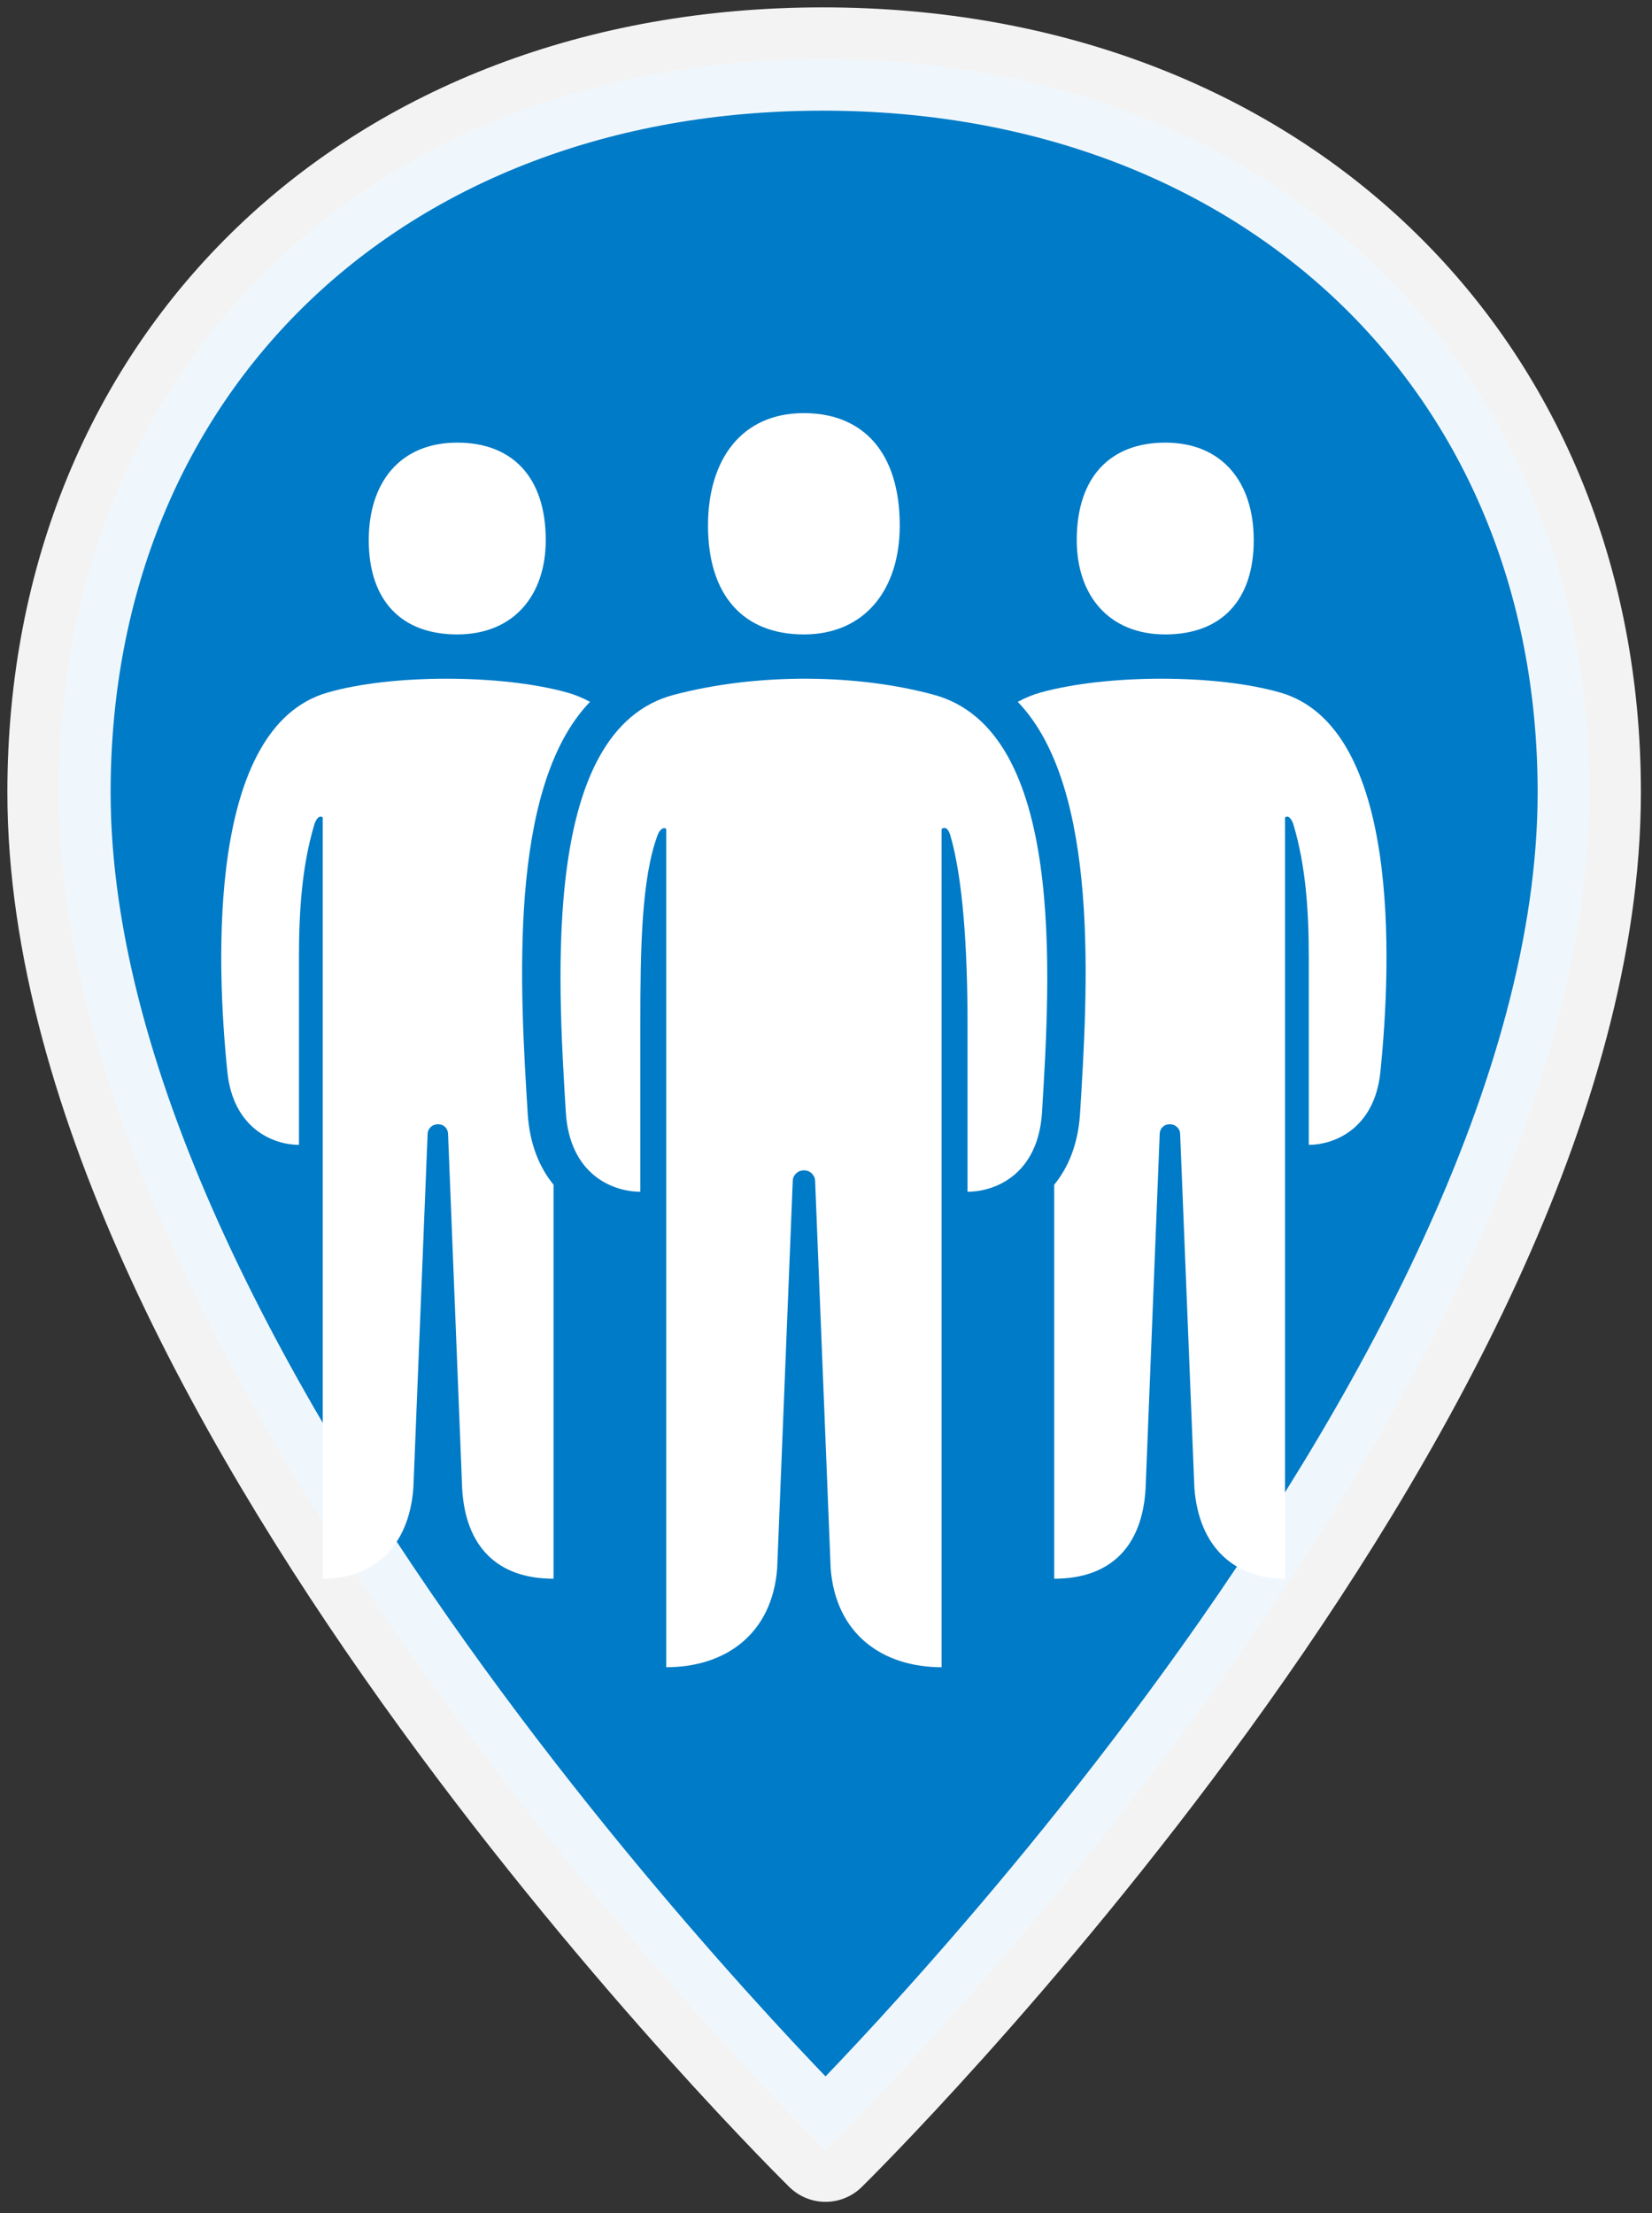 <svg height="150" viewBox="0 0 112 150" width="112" xmlns="http://www.w3.org/2000/svg"><rect x="0" y="0" width="112" height="150" fill="#333333" stroke="none"/><g fill="none" fill-rule="evenodd"><path d="m103.747 49.7c0 41.214-51.779 92.034-51.779 92.034s-51.968-51.009-51.968-92.034c0-29.119 21.408-49.7 51.779-49.7 30.371 0 51.968 20.582 51.968 49.7z" style="fill:#007bc7;fill-rule:nonzero;stroke:#fff;stroke-linecap:round;stroke-linejoin:round;stroke-opacity:.941;stroke-width:7" transform="translate(4 4)"/><g transform="translate(9 24)"><path d="m0 0h93v93h-93z"/><g fill="#fff" fill-rule="nonzero"><path d="m45.5 19c4.118 0 6.5-3.024 6.5-7.379 0-4.96-2.49-7.621-6.5-7.621-4.225 0-6.5 3.145-6.5 7.621 0 4.718 2.384 7.379 6.5 7.379z"/><path d="m31 23.57c-.479-.259-.984-.476-1.529-.628-4.508-1.256-11.937-1.256-16.276 0-8.134 2.355-7.549 18.175-6.781 25.706.391 3.841 3.114 4.946 4.855 4.946 0 0 0-10.194 0-12.72 0-3.121.202-6.174 1.034-8.965.134-.448.379-.681.578-.499v51.59c3.363 0 5.835-2.071 6.144-6.149 0 0 .957-23.761.967-24.03.01-.269.251-.621.705-.621s.667.352.678.621c.011.269.958 24.071.958 24.071.226 3.937 2.382 6.109 6.195 6.109v-26.703c-.963-1.181-1.625-2.765-1.753-4.846-.503-8.195-1.398-22.044 4.223-27.881z"/><path d="m54.32 23.093c-5.109-1.396-11.869-1.517-17.636 0-8.955 2.356-7.885 19.046-7.324 28.286.255 4.202 3.147 5.393 5.053 5.393 0 0 0-8.617 0-11.371 0-5.063.074-9.842 1.162-12.779.188-.509.482-.568.595-.432v56.81c3.993 0 7.179-2.228 7.52-6.703 0 0 1.046-26.003 1.057-26.297.011-.295.285-.677.756-.677s.746.383.757.677c.011.295 1.056 26.297 1.056 26.297.342 4.493 3.557 6.703 7.52 6.703v-56.81c.179-.159.439-.105.595.432.864 2.982 1.164 7.762 1.164 12.779v11.371c1.904 0 4.797-1.191 5.051-5.393.56-9.24 1.61-25.845-7.324-28.286z"/><path d="m22 19c3.801 0 6-2.621 6-6.395 0-4.3-2.298-6.605-6-6.605-3.899 0-6 2.725-6 6.605 0 4.088 2.2 6.395 6 6.395z"/><path d="m60 23.57c.479-.259.984-.476 1.529-.628 4.508-1.256 11.937-1.256 16.276 0 8.134 2.355 7.548 18.175 6.781 25.706-.391 3.841-3.114 4.946-4.855 4.946 0 0 0-10.194 0-12.72 0-3.121-.202-6.174-1.034-8.965-.134-.448-.379-.681-.578-.499v51.59c-3.363 0-5.835-2.071-6.144-6.149 0 0-.957-23.761-.967-24.03-.01-.269-.251-.621-.705-.621s-.667.352-.678.621c-.011.269-.958 24.071-.958 24.071-.226 3.937-2.382 6.109-6.195 6.109v-26.703c.963-1.181 1.625-2.765 1.753-4.846.503-8.195 1.398-22.044-4.223-27.881z"/><path d="m70 19c-3.801 0-6-2.621-6-6.395 0-4.3 2.298-6.605 6-6.605 3.899 0 6 2.725 6 6.605 0 4.088-2.2 6.395-6 6.395z"/></g></g></g></svg>
